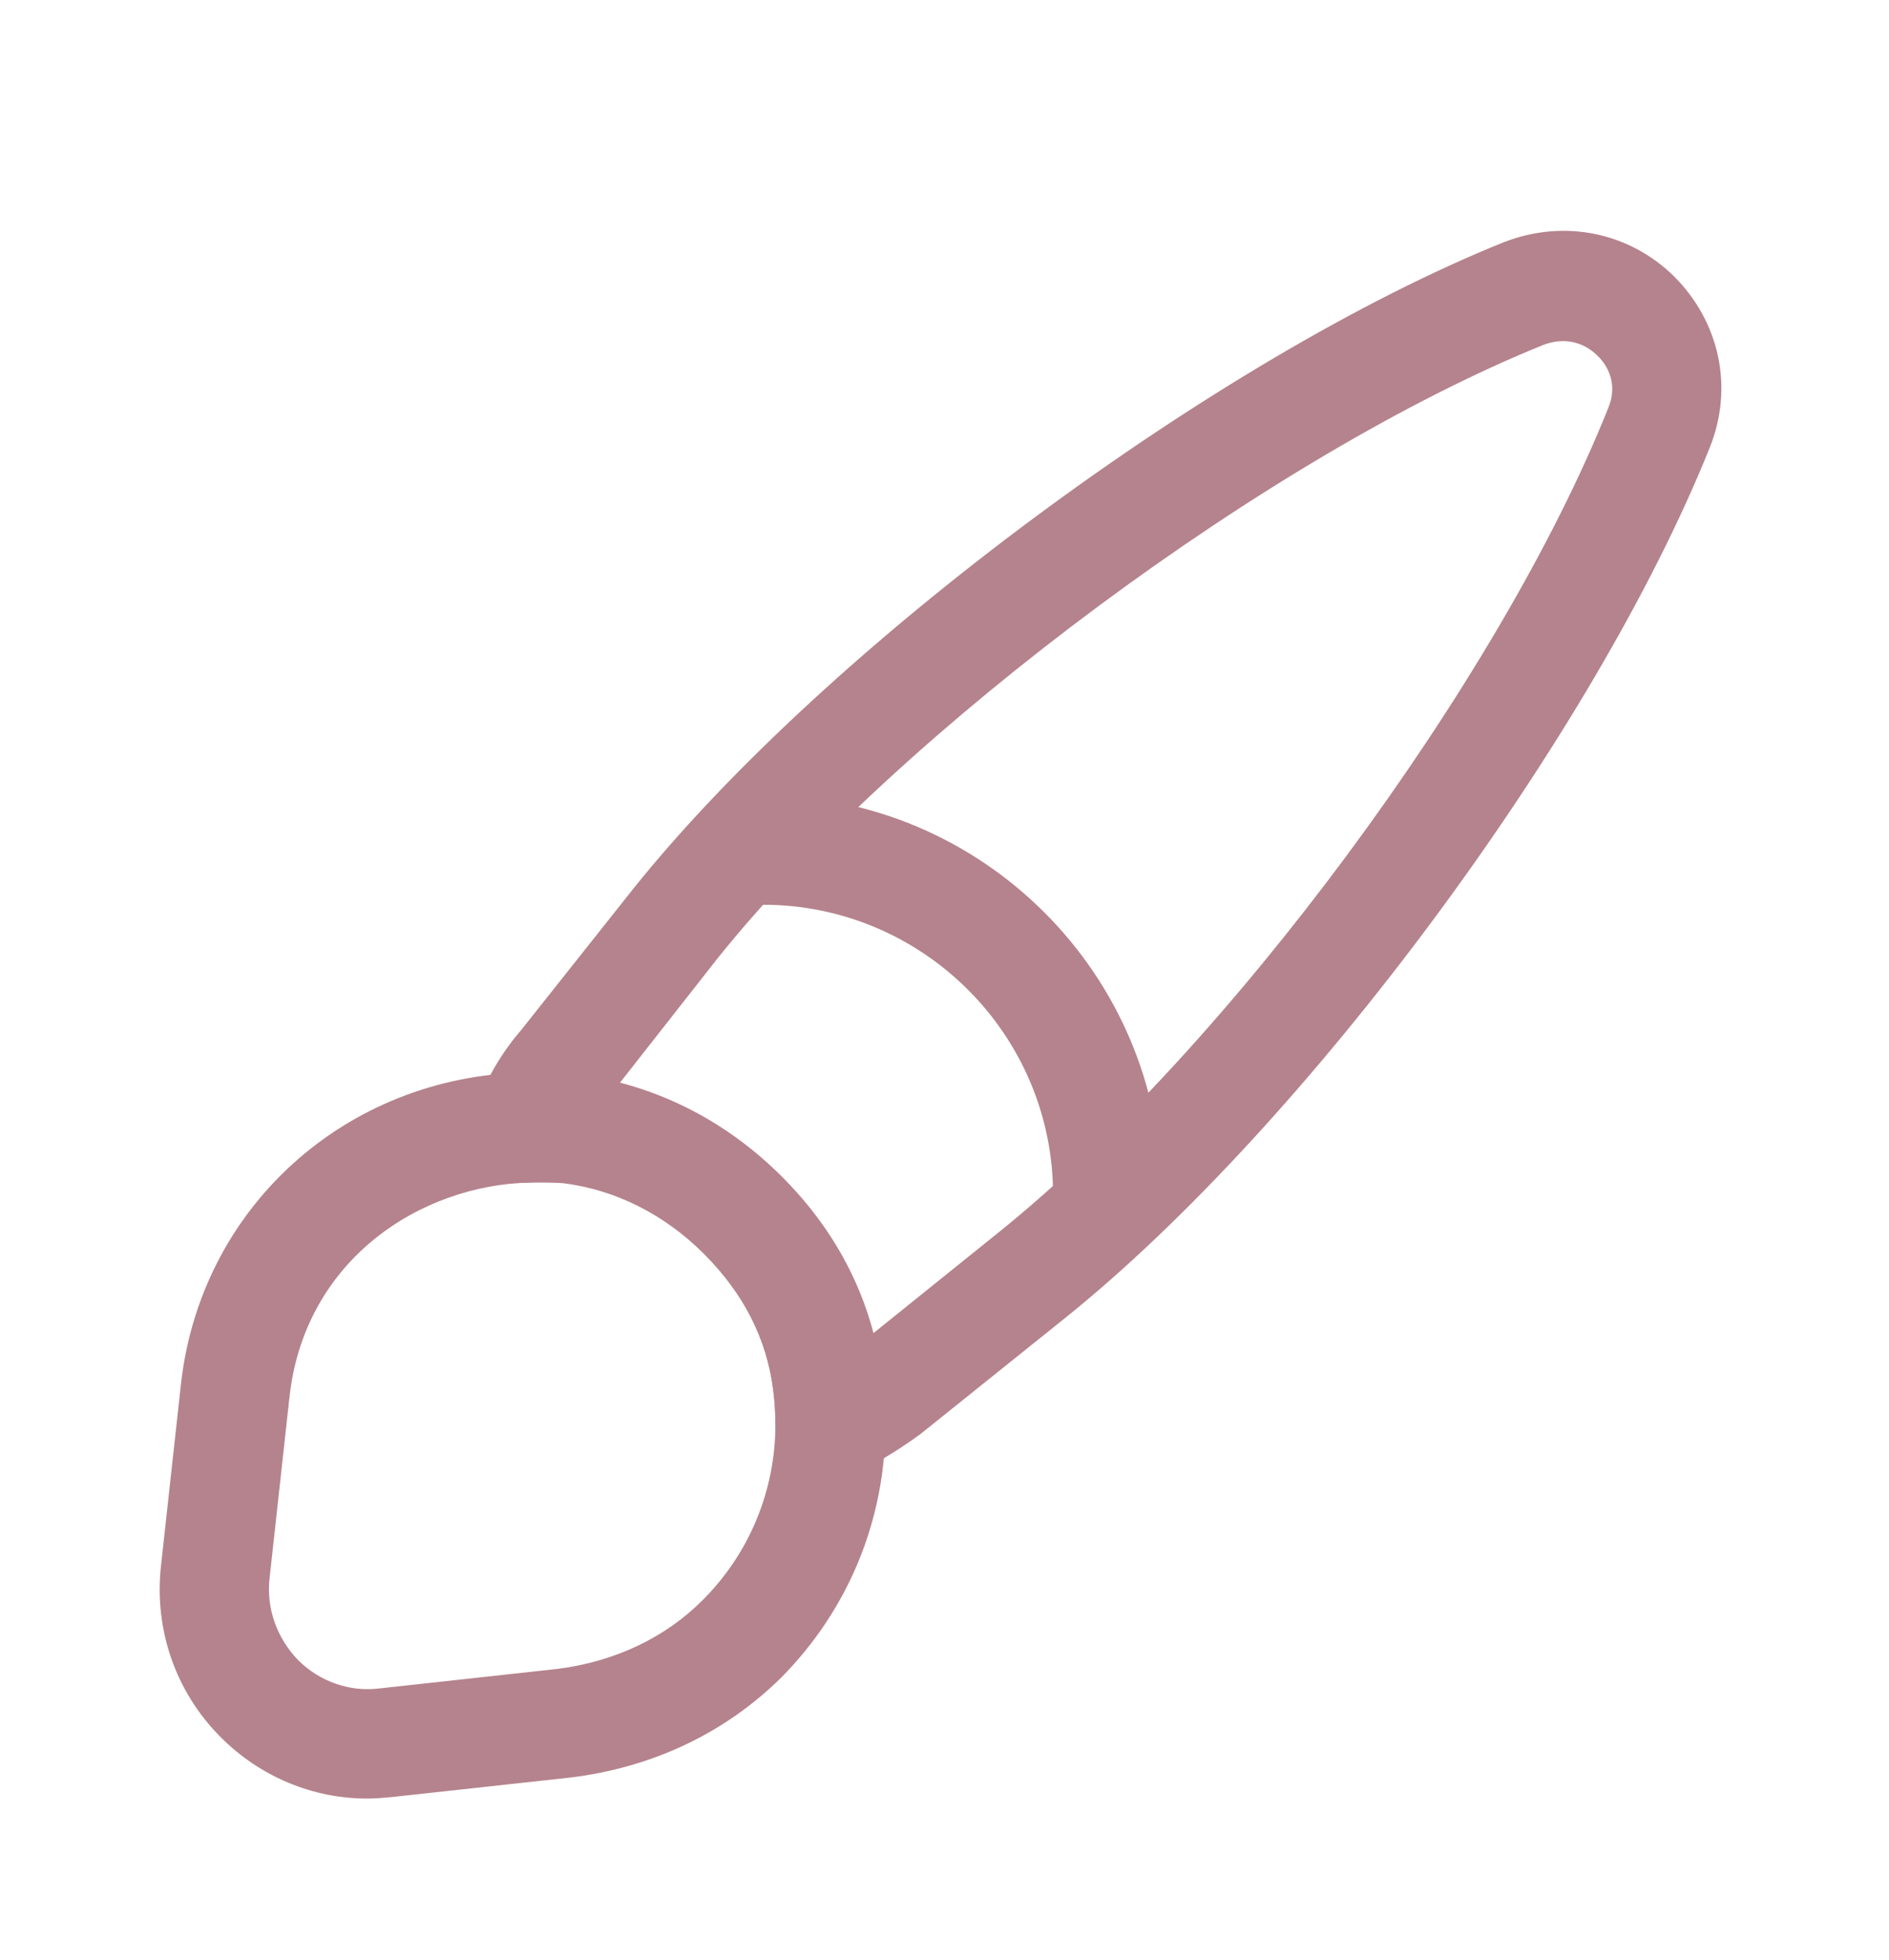 <svg width="54" height="56" viewBox="0 0 54 56" fill="none" xmlns="http://www.w3.org/2000/svg">
<g filter="url(#filter0_d_393_76)">
<path d="M23.729 38.271C23.417 38.271 23.125 38.188 22.854 38C22.417 37.708 22.167 37.229 22.167 36.708C22.167 36.396 22.146 36.062 22.104 35.729C21.917 34.25 21.25 32.958 20.125 31.833C19 30.708 17.604 30 16.104 29.812C15.854 29.792 15.5 29.771 15.167 29.792C14.625 29.833 14.125 29.604 13.813 29.167C13.5 28.75 13.417 28.188 13.583 27.688C13.896 26.833 14.354 26.062 14.896 25.438L18.104 21.396C23.625 14.5 34.813 6.208 43 2.917C44.729 2.25 46.583 2.646 47.854 3.896C49.167 5.208 49.563 7.083 48.875 8.792C45.583 17 37.313 28.167 30.417 33.688L26.313 36.979C25.542 37.542 24.917 37.896 24.292 38.146C24.125 38.229 23.917 38.271 23.729 38.271ZM17.708 26.958C19.458 27.417 21.021 28.333 22.333 29.646C23.646 30.938 24.521 32.438 24.958 34.104L28.479 31.271C35.021 26.042 42.875 15.438 45.979 7.646C46.292 6.875 45.854 6.333 45.646 6.146C45.5 6 44.958 5.542 44.125 5.854C36.375 8.979 25.771 16.833 20.521 23.375L17.708 26.958Z" fill="#B5838D"/>
<path d="M10.5 47.396C8.938 47.396 7.438 46.771 6.313 45.646C5.021 44.354 4.396 42.562 4.604 40.729L5.167 35.604C5.708 30.521 9.875 26.75 15.042 26.646C15.438 26.625 15.958 26.646 16.438 26.688C18.708 26.979 20.729 28 22.354 29.625C23.958 31.229 24.917 33.146 25.208 35.292C25.271 35.75 25.312 36.25 25.312 36.688C25.312 39.438 24.25 42 22.333 43.938C20.729 45.521 18.667 46.5 16.333 46.792L11.188 47.354C10.958 47.375 10.729 47.396 10.5 47.396ZM15.438 29.792C15.354 29.792 15.25 29.792 15.167 29.792C12.021 29.854 8.688 32 8.271 35.958L7.708 41.083C7.604 41.958 7.917 42.812 8.521 43.438C9.125 44.042 9.979 44.354 10.833 44.25L15.958 43.688C17.562 43.479 19 42.812 20.083 41.729C21.417 40.396 22.167 38.604 22.167 36.688C22.167 36.375 22.146 36.042 22.104 35.708C21.917 34.229 21.25 32.938 20.125 31.812C19 30.688 17.604 29.979 16.104 29.792C15.938 29.792 15.688 29.792 15.438 29.792Z" fill="#B5838D"/>
<path d="M31.667 31.708C30.812 31.708 30.104 31 30.104 30.146C30.104 25.562 26.375 21.854 21.812 21.854C20.958 21.854 20.25 21.146 20.25 20.292C20.25 19.438 20.938 18.729 21.792 18.729C28.083 18.729 33.208 23.854 33.208 30.146C33.229 31.021 32.521 31.708 31.667 31.708Z" fill="#B5838D"/>
</g>
<defs>
<filter id="filter0_d_393_76" x="0.565" y="2.596" width="52.643" height="52.8" filterUnits="userSpaceOnUse" color-interpolation-filters="sRGB">
<feFlood flood-opacity="0" result="BackgroundImageFix"/>
<feColorMatrix in="SourceAlpha" type="matrix" values="0 0 0 0 0 0 0 0 0 0 0 0 0 0 0 0 0 0 127 0" result="hardAlpha"/>
<feOffset dy="4"/>
<feGaussianBlur stdDeviation="2"/>
<feComposite in2="hardAlpha" operator="out"/>
<feColorMatrix type="matrix" values="0 0 0 0 0 0 0 0 0 0 0 0 0 0 0 0 0 0 0.25 0"/>
<feBlend mode="normal" in2="BackgroundImageFix" result="effect1_dropShadow_393_76"/>
<feBlend mode="normal" in="SourceGraphic" in2="effect1_dropShadow_393_76" result="shape"/>
</filter>
</defs>
</svg>
